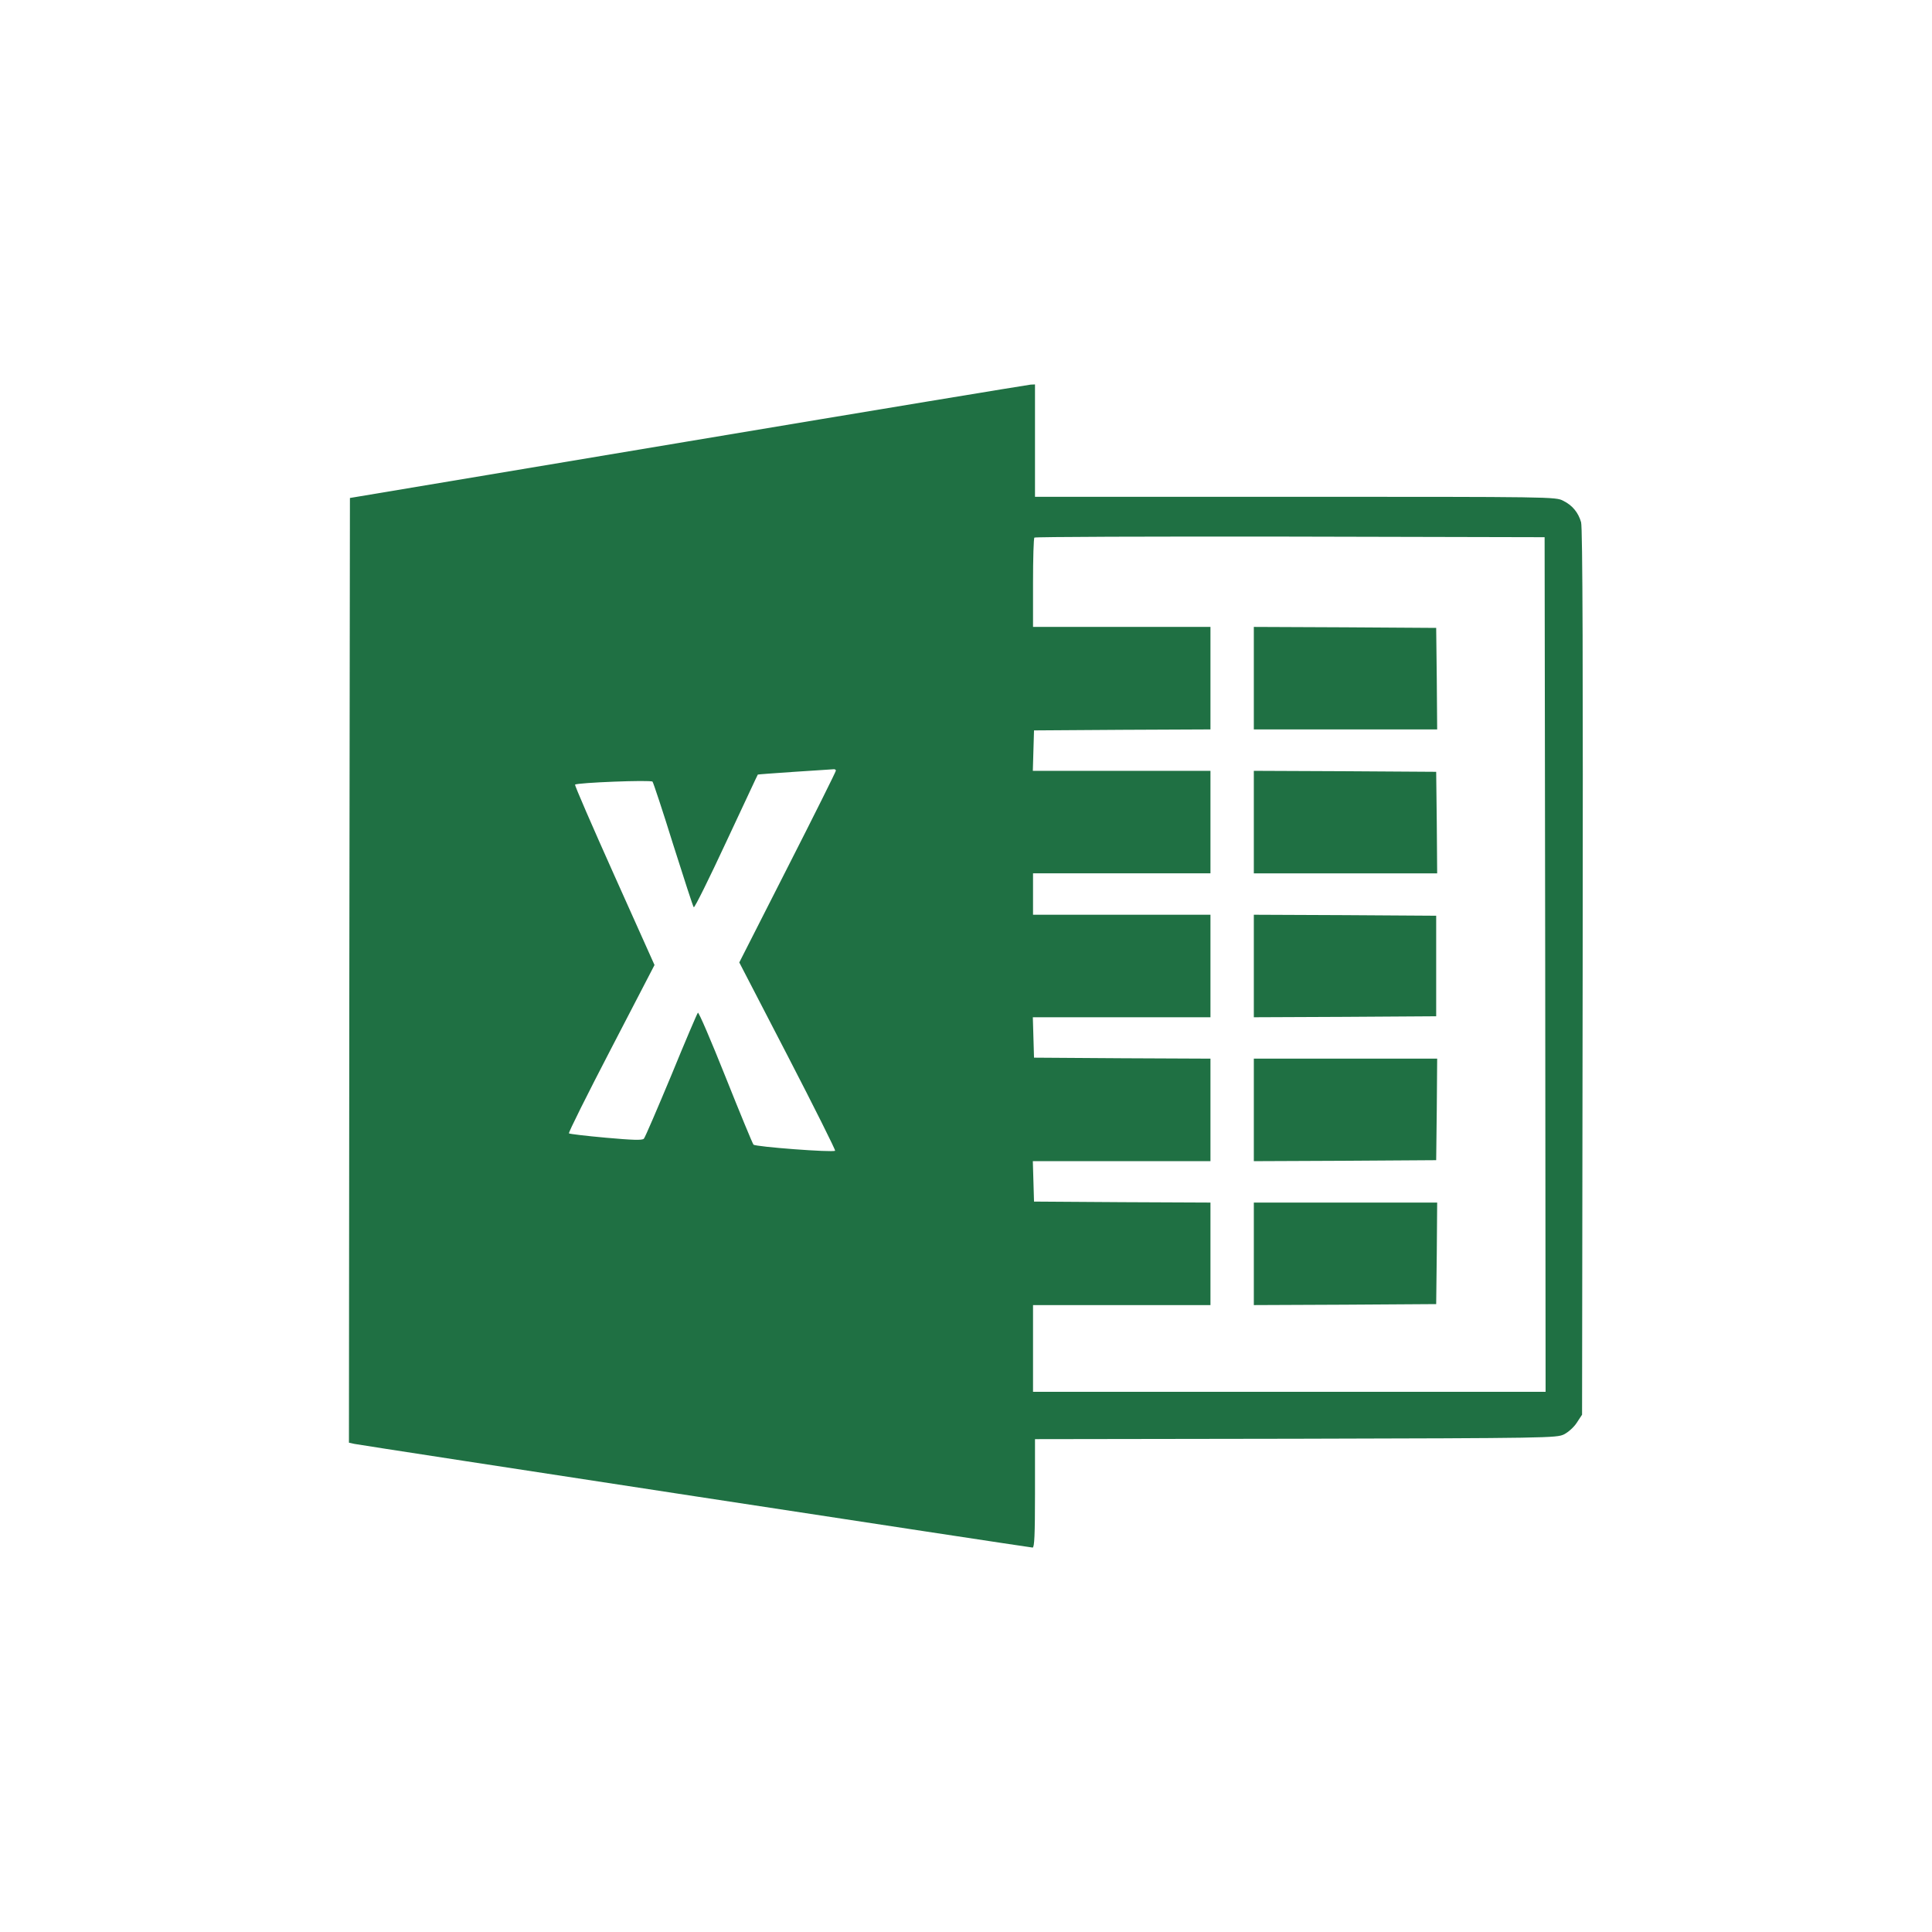 <?xml version="1.0" standalone="no"?>
<!DOCTYPE svg PUBLIC "-//W3C//DTD SVG 20010904//EN"
 "http://www.w3.org/TR/2001/REC-SVG-20010904/DTD/svg10.dtd">
<svg version="1.0" xmlns="http://www.w3.org/2000/svg"
 width="980pt" height="980pt" viewBox="0 0 980 980"
 preserveAspectRatio="xMidYMid meet">

<g transform="translate(0,980) scale(0.1,-0.1)"
fill="#1F7043" stroke="none">
<path d="M3490 7561 l-1715 -287 -3 -2396 -2 -2396 27 -6 c44 -9 3427 -526
3441 -526 9 0 12 65 12 275 l0 275 1323 2 c1277 3 1323 4 1360 22 22 11 51 37
65 59 l27 41 3 2245 c2 1538 0 2257 -8 2282 -14 49 -44 86 -91 109 -37 20 -64
20 -1359 20 l-1320 0 0 285 0 285 -22 -1 c-13 -1 -795 -130 -1738 -288z m4348
-2653 l2 -2168 -1300 0 -1300 0 0 220 0 220 450 0 450 0 0 260 0 260 -447 2
-448 3 -3 103 -3 102 451 0 450 0 0 260 0 260 -447 2 -448 3 -3 103 -3 102
451 0 450 0 0 260 0 260 -450 0 -450 0 0 105 0 105 450 0 450 0 0 260 0 260
-450 0 -451 0 3 103 3 102 448 3 447 2 0 260 0 260 -450 0 -450 0 0 223 c0
123 3 227 7 230 3 4 587 6 1297 5 l1291 -3 3 -2167z m-3598 983 c0 -5 -110
-226 -245 -491 l-245 -482 246 -475 c135 -261 243 -477 240 -480 -10 -10 -406
20 -414 31 -5 6 -69 161 -142 344 -73 183 -136 330 -140 325 -4 -4 -65 -147
-135 -318 -71 -170 -133 -315 -139 -321 -8 -9 -58 -7 -193 5 -100 9 -184 19
-187 22 -4 3 93 197 214 430 l220 424 -204 455 c-112 250 -202 457 -199 460
10 10 385 25 393 15 4 -5 52 -149 105 -320 54 -170 100 -313 104 -317 4 -5 78
145 165 332 88 187 159 341 160 341 1 1 84 7 186 14 102 6 191 13 198 13 6 1
12 -2 12 -7z"/>
<path d="M6360 6360 l0 -260 465 0 465 0 -2 258 -3 257 -462 3 -463 2 0 -260z"/>
<path d="M6360 5630 l0 -260 465 0 465 0 -2 258 -3 257 -462 3 -463 2 0 -260z"/>
<path d="M6360 4900 l0 -260 463 2 462 3 0 255 0 255 -462 3 -463 2 0 -260z"/>
<path d="M6360 4170 l0 -260 463 2 462 3 3 258 2 257 -465 0 -465 0 0 -260z"/>
<path d="M6360 3440 l0 -260 463 2 462 3 3 258 2 257 -465 0 -465 0 0 -260z"/>
</g>
</svg>
